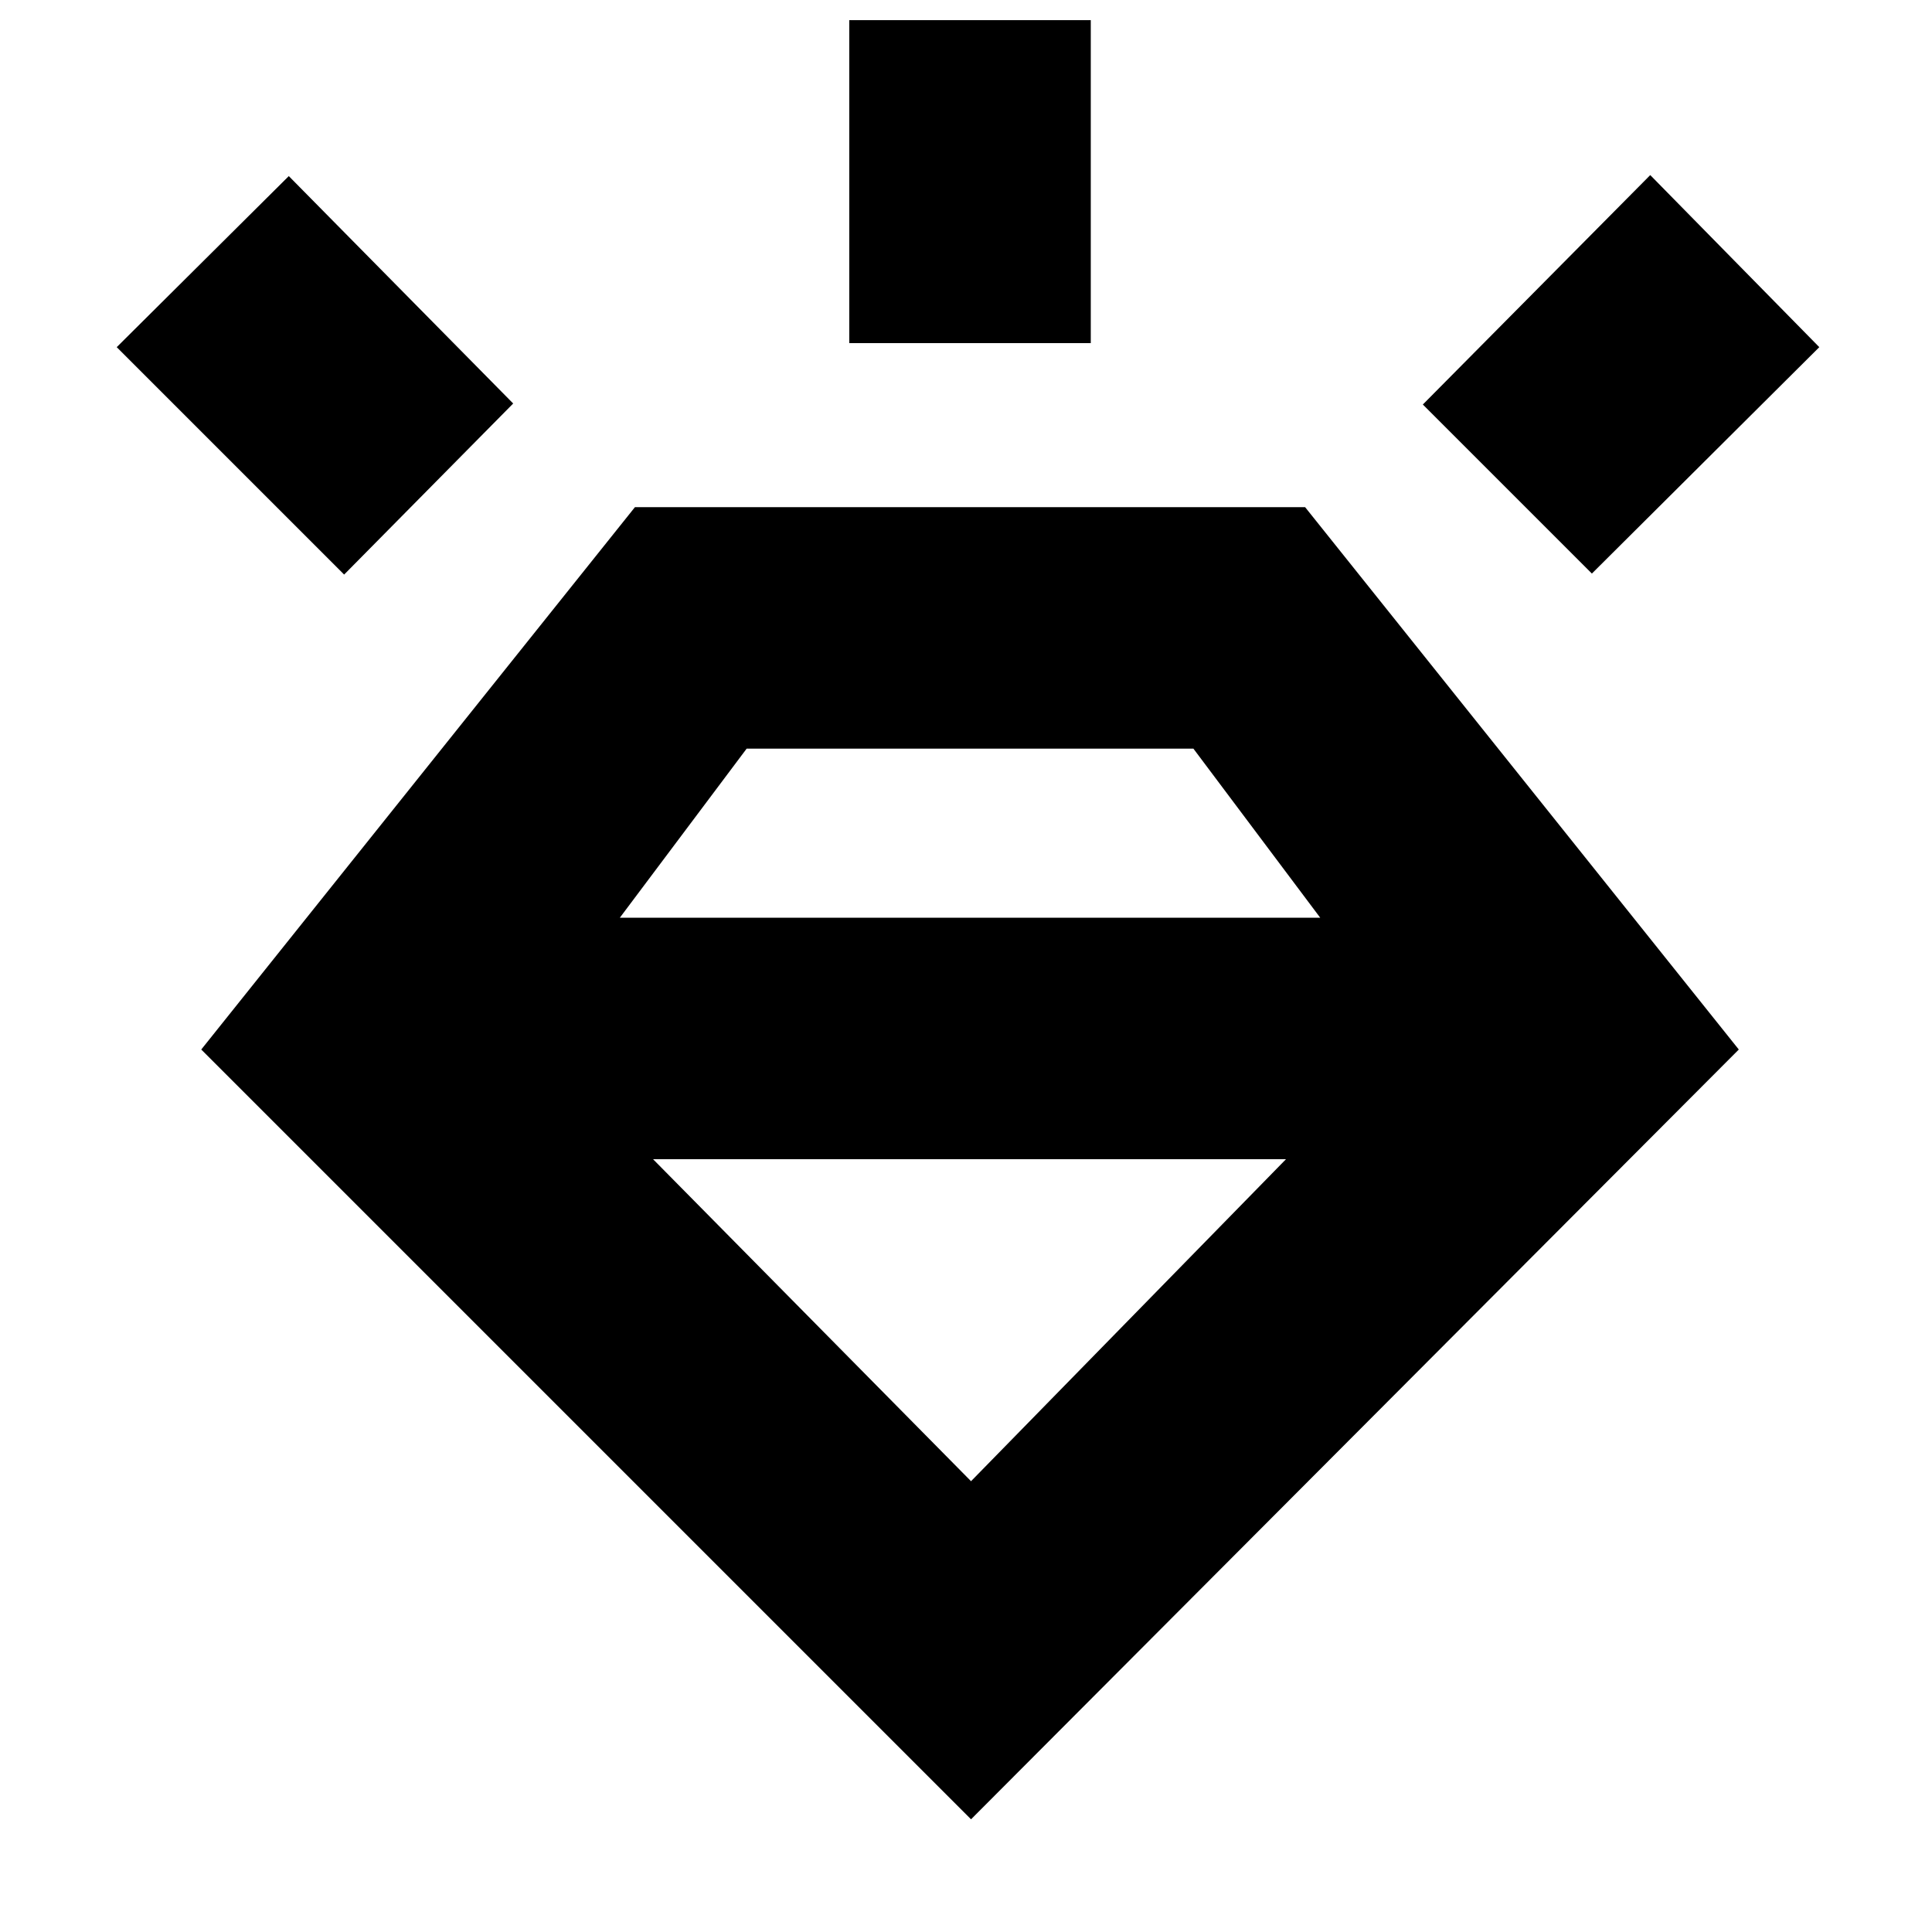 <svg xmlns="http://www.w3.org/2000/svg" height="24" viewBox="0 -960 960 960" width="24"><path d="M482.5-56 100-438.5 315.5-708h333L864-438.5 482.5-56ZM171-674.5l-113-113 85.5-85 111.5 113-84 85Zm251-115V-950h120v160.5H422ZM791-675l-84-84 113-114 84 85.5L791-675ZM482.5-224 639-384H324.5l158 160ZM371-588l-63 84h348l-63-84H371Z"/></svg>